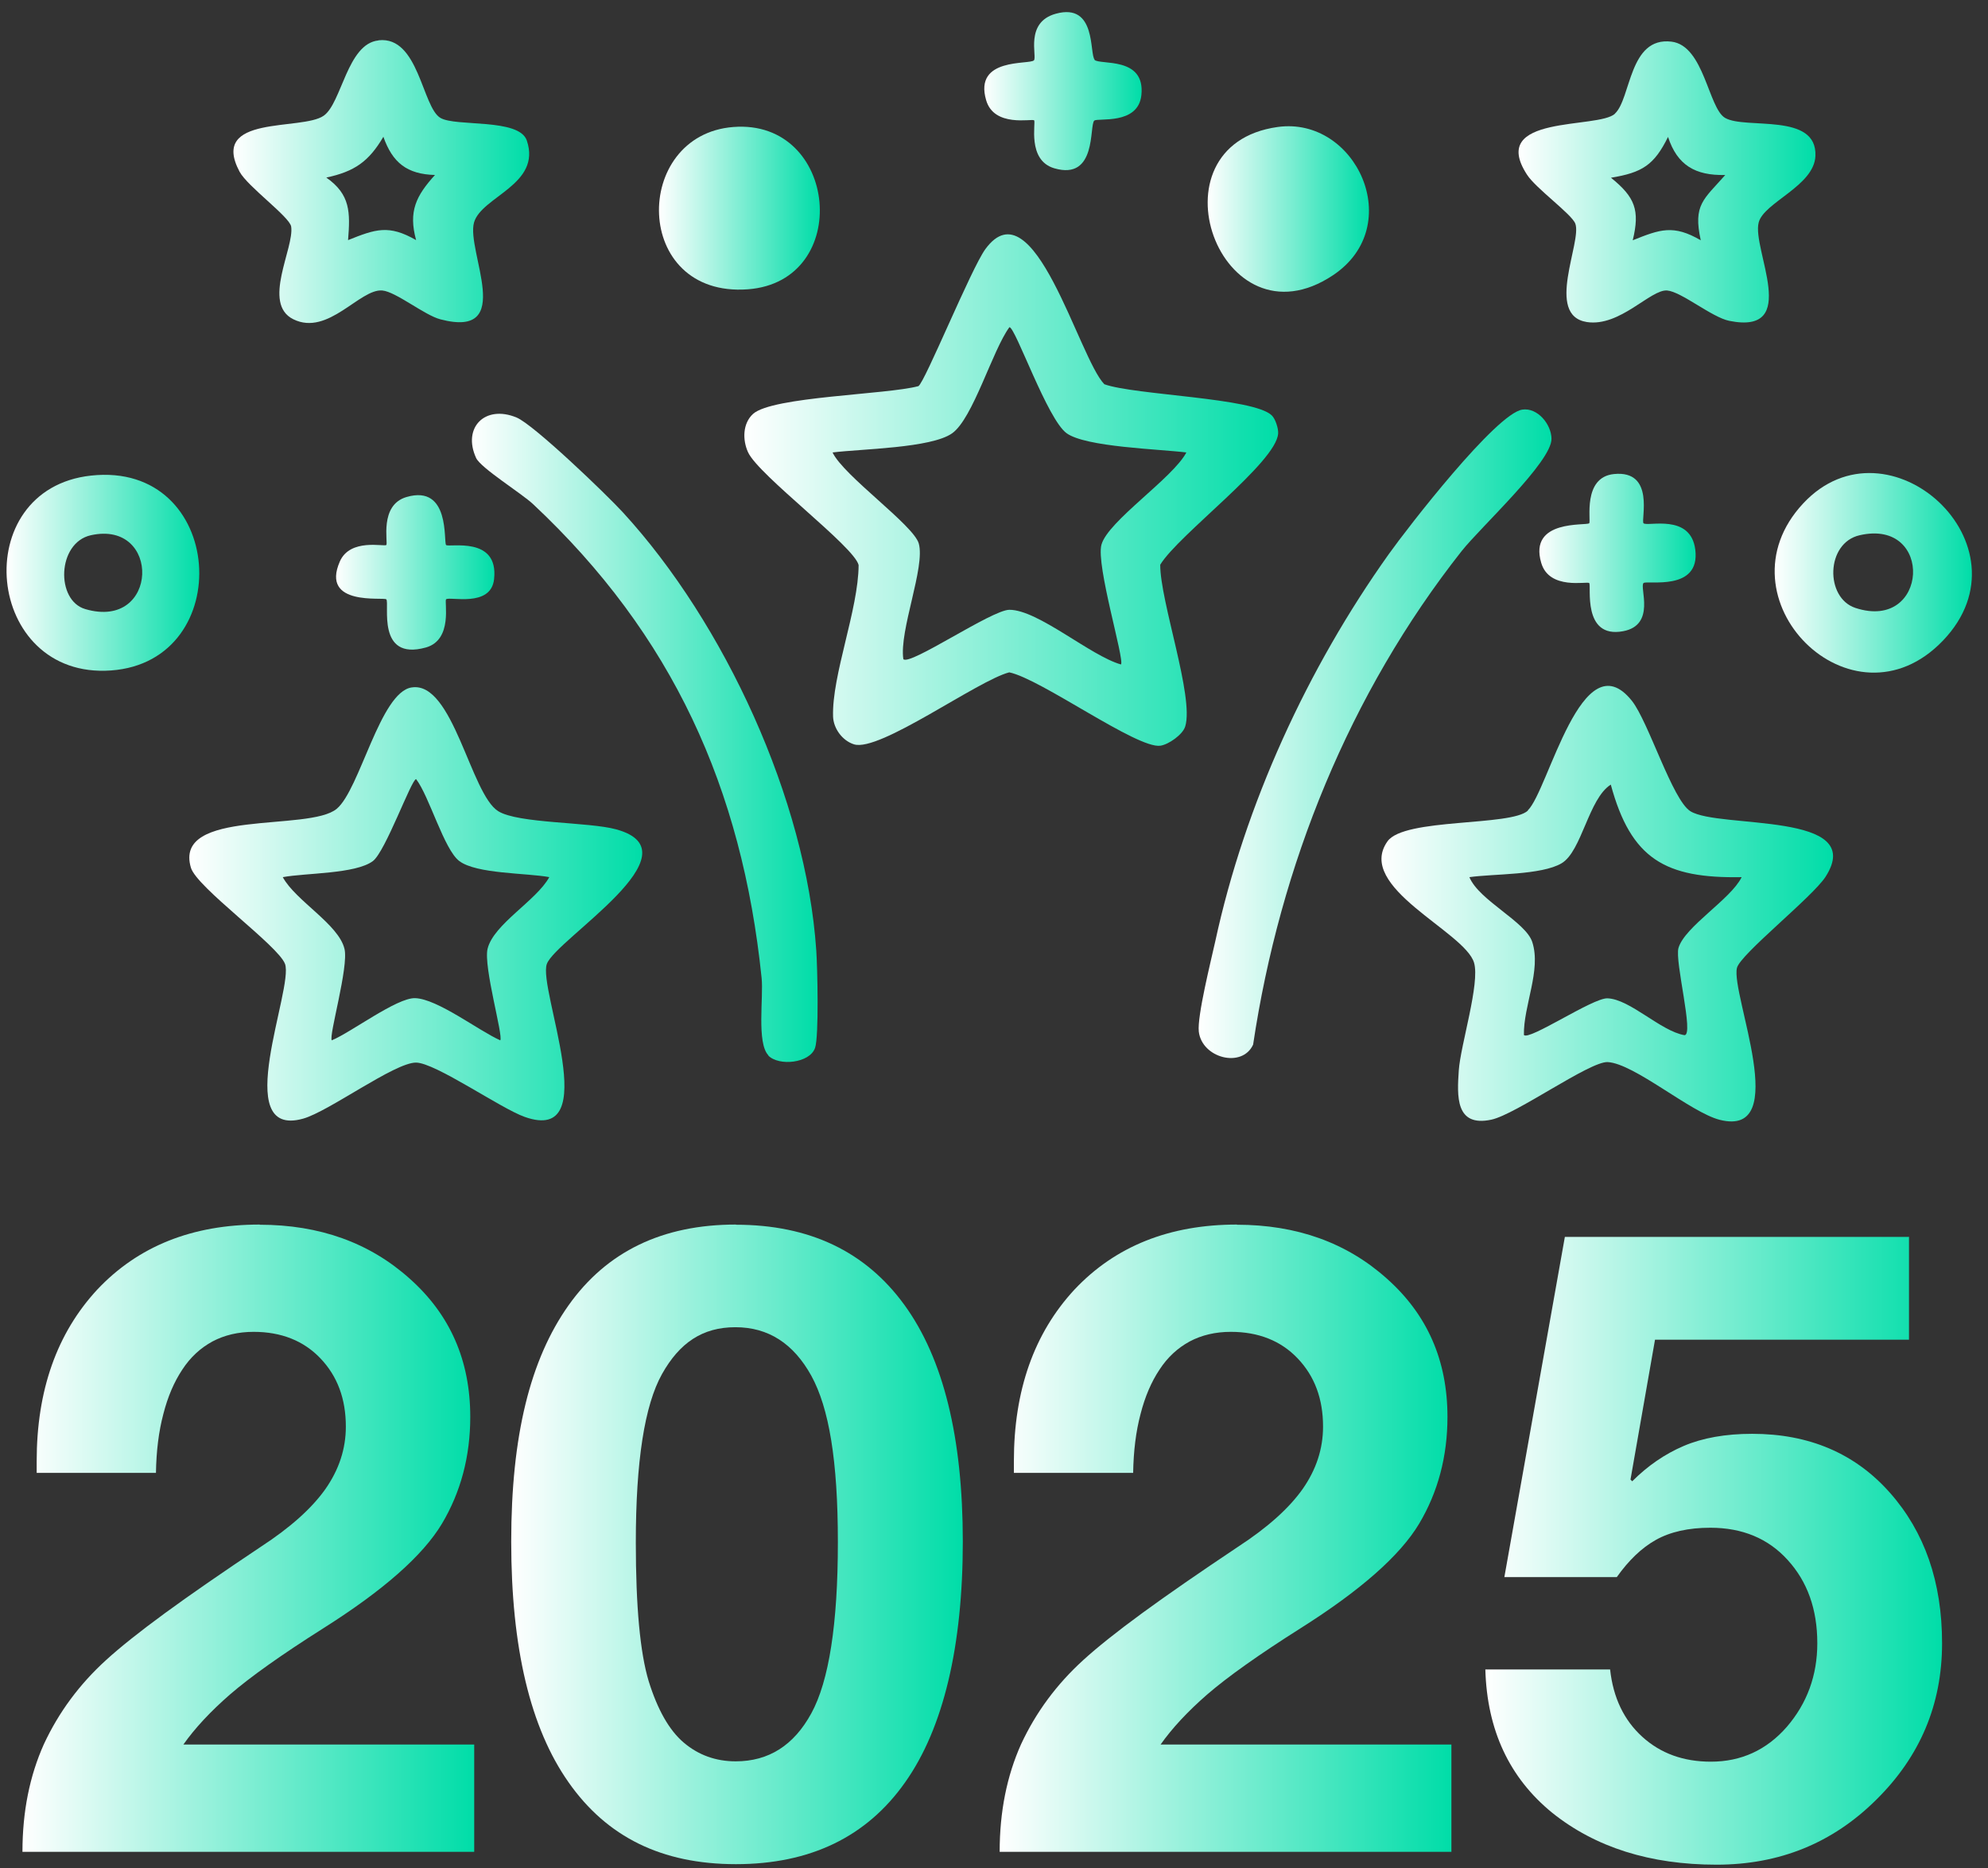 <svg width="116" height="109" viewBox="0 0 116 109" fill="none" xmlns="http://www.w3.org/2000/svg">
<rect x="0" y="0" width="116" height="109" fill="#333333" stroke="none"/>
<path d="M74.22 24.25C74.42 24.45 74.6 25 74.58 25.29C74.48 26.98 68.76 31.2 67.7 32.95C67.69 35.09 69.68 40.65 69.16 42.38C69.02 42.86 68.19 43.44 67.71 43.51C66.36 43.71 60.74 39.61 58.89 39.23C57.03 39.71 51.32 43.9 49.83 43.43C49.16 43.22 48.64 42.52 48.61 41.82C48.53 39.41 50.09 35.57 50.1 32.97C49.85 31.89 44.27 27.74 43.65 26.39C43.32 25.67 43.33 24.71 43.94 24.15C45.08 23.13 51.74 23.03 53.59 22.53C53.97 22.3 56.67 15.66 57.5 14.53C60.32 10.69 62.95 20.91 64.44 22.42C66.23 23.06 73.16 23.2 74.21 24.24L74.22 24.25ZM69.22 26.4C67.63 26.2 63.37 26.09 62.24 25.28C61.11 24.47 59.25 19.09 58.9 19.09C57.91 20.43 56.78 24.41 55.56 25.28C54.34 26.15 50.25 26.19 48.58 26.4C49.23 27.77 53.3 30.63 53.61 31.71C54 33.09 52.46 36.79 52.71 38.46C53.08 38.87 57.87 35.58 58.9 35.58C60.58 35.58 63.63 38.27 65.41 38.77C65.63 38.5 63.94 32.97 64.27 31.78C64.65 30.4 68.45 27.89 69.23 26.39L69.22 26.4Z" fill="url(#paint0_linear_707_2)"/>
<path d="M89.15 47.28C90.35 46.13 92.31 37.25 95.22 40.89C96.19 42.11 97.58 46.67 98.63 47.33C100.3 48.38 108.99 47.32 106.52 51.16C105.75 52.35 101.53 55.69 101.35 56.48C100.99 58.01 104.59 66.41 100.35 65.34C98.65 64.91 95.37 62.06 93.81 61.97C92.76 61.92 88.47 65.02 87.02 65.33C84.91 65.78 85.02 63.94 85.12 62.46C85.22 60.98 86.37 57.37 86.01 56.17C85.47 54.35 79.06 51.77 80.96 49.09C81.94 47.71 88.18 48.23 89.16 47.29L89.15 47.28ZM101.62 51.18C97.17 51.26 95.17 50.13 93.99 45.78C92.69 46.6 92.3 49.67 91.12 50.37C89.94 51.07 87.11 50.98 85.74 51.18C86.3 52.54 89.03 53.78 89.41 54.97C89.94 56.62 88.89 58.67 88.92 60.39C89.23 60.73 92.92 58.23 93.79 58.25C95.11 58.29 96.89 60.16 98.29 60.4C98.86 60.4 97.71 56.09 97.94 55.31C98.31 54.06 100.98 52.48 101.62 51.19V51.18Z" fill="url(#paint1_linear_707_2)"/>
<path d="M24.03 40.11C26.44 39.74 27.46 46.33 29.07 47.33C30.24 48.06 34.35 47.95 35.95 48.39C40.84 49.72 32.45 54.79 31.91 56.24C31.37 57.69 35.28 66.82 30.62 65.17C29.22 64.68 25.4 62 24.27 62C23.02 62 19.19 64.85 17.69 65.27C13.38 66.48 17.16 57.65 16.63 56.24C16.23 55.17 11.49 51.79 11.14 50.63C10.1 47.15 18.03 48.55 19.65 47.19C21 46.06 22.18 40.39 24.02 40.11H24.03ZM32.06 51.18C30.73 50.93 27.81 51 26.8 50.24C25.91 49.57 25.05 46.46 24.28 45.46C24.01 45.46 22.49 49.69 21.76 50.24C20.75 51 17.83 50.93 16.5 51.18C17.25 52.56 19.75 53.92 20.1 55.36C20.36 56.41 19.17 60.46 19.36 60.7C20.48 60.24 23.15 58.21 24.22 58.24C25.53 58.28 27.93 60.14 29.19 60.7C29.38 60.46 28.2 56.4 28.45 55.36C28.8 53.92 31.3 52.55 32.05 51.18H32.06Z" fill="url(#paint2_linear_707_2)"/>
<path d="M22.1 2.35C24.44 2.1 24.63 6.25 25.7 6.88C26.6 7.41 30.29 6.88 30.74 8.2C31.61 10.77 28.1 11.46 27.66 12.98C27.19 14.64 30.13 19.8 25.69 18.63C24.77 18.39 23.1 17.02 22.31 16.95C21 16.83 19.15 19.63 17.12 18.63C15.26 17.72 17.18 14.47 16.99 13.22C16.9 12.65 14.44 10.88 13.98 10.02C12.19 6.66 17.62 7.65 18.89 6.75C19.94 6.01 20.26 2.55 22.08 2.36L22.1 2.35ZM25.39 10.21C23.75 10.17 22.9 9.49 22.37 7.98C21.52 9.43 20.68 10.01 19.04 10.36C20.45 11.35 20.44 12.39 20.31 14.01C21.91 13.37 22.68 13.09 24.28 14.01C23.82 12.33 24.28 11.42 25.39 10.2V10.21Z" fill="url(#paint3_linear_707_2)"/>
<path d="M94.23 6.63C95.18 5.75 95.04 2.13 97.53 2.43C99.44 2.66 99.68 6.31 100.66 6.88C101.85 7.57 106.04 6.54 105.93 9.1C105.86 10.85 102.92 11.81 102.62 12.98C102.21 14.54 105.11 19.57 100.9 18.72C99.88 18.51 98.11 17.02 97.28 16.95C96.31 16.87 94.53 19.09 92.59 18.79C90.13 18.4 92.32 14.11 91.92 13.05C91.72 12.5 89.61 10.99 89.1 10.19C86.8 6.65 93.26 7.55 94.24 6.63H94.23ZM100.66 10.21C98.92 10.25 97.87 9.64 97.33 7.99C96.52 9.63 95.83 10.07 94 10.37C95.4 11.5 95.7 12.26 95.27 14.02C96.87 13.38 97.64 13.09 99.24 14.02C98.78 11.94 99.41 11.64 100.67 10.21H100.66Z" fill="url(#paint4_linear_707_2)"/>
<path d="M44.84 61.58C44.14 60.87 44.56 58.16 44.44 57.06C43.3 45.99 39.23 37.03 31.11 29.42C30.43 28.78 28.05 27.31 27.78 26.72C26.97 24.95 28.3 23.6 30.14 24.36C31.14 24.77 35.4 28.86 36.35 29.9C42.27 36.35 47.04 46.67 47.63 55.46C47.7 56.45 47.79 60.46 47.56 61.14C47.25 62.04 45.45 62.22 44.83 61.59L44.84 61.58Z" fill="url(#paint5_linear_707_2)"/>
<path d="M88.83 23.9C89.71 23.77 90.52 24.75 90.53 25.6C90.55 26.94 86.41 30.74 85.29 32.15C78.75 40.44 74.68 50.51 73.12 60.95C72.48 62.35 70.13 61.74 69.95 60.19C69.85 59.29 70.66 56.06 70.91 54.93C72.64 46.93 76.3 38.98 81.03 32.34C82.14 30.78 87.3 24.12 88.83 23.9Z" fill="url(#paint6_linear_707_2)"/>
<path d="M5.31 27.75C13.16 26.89 13.86 38.59 6.48 39.12C-0.9 39.65 -1.93 28.54 5.31 27.75ZM5.3 31.23C3.33 31.67 3.24 35.04 4.98 35.54C9.28 36.8 9.42 30.32 5.3 31.23Z" fill="url(#paint7_linear_707_2)"/>
<path d="M105.22 29.37C110.16 24.08 118.69 31.81 113.38 37.37C108.07 42.93 100.05 34.9 105.22 29.37ZM108.51 31.23C106.53 31.68 106.48 34.88 108.26 35.47C112.54 36.88 112.87 30.23 108.51 31.23Z" fill="url(#paint8_linear_707_2)"/>
<path d="M42.79 7.41C48.93 6.93 49.77 16.42 43.64 16.88C36.88 17.38 36.86 7.87 42.79 7.41Z" fill="url(#paint9_linear_707_2)"/>
<path d="M74.55 7.41C79.12 6.77 82.1 13.18 77.78 16.06C71.19 20.45 66.89 8.48 74.55 7.41Z" fill="url(#paint10_linear_707_2)"/>
<path d="M63.86 3.49C64.18 3.81 66.84 3.27 66.6 5.55C66.41 7.32 64.04 6.86 63.85 7.04C63.55 7.32 64.02 10.55 61.52 9.82C59.91 9.35 60.46 7.13 60.34 7.02C60.22 6.91 58 7.45 57.54 5.84C56.81 3.33 60.07 3.79 60.33 3.52C60.53 3.3 59.78 1.3 61.61 0.8C64.01 0.14 63.55 3.17 63.88 3.49H63.86Z" fill="url(#paint11_linear_707_2)"/>
<path d="M95.9 30.53C96.12 30.75 98.65 29.93 98.92 32.07C99.23 34.54 96.08 33.84 95.9 34.02C95.65 34.26 96.64 36.47 94.71 36.83C92.3 37.28 92.87 34.16 92.73 34.02C92.62 33.9 90.4 34.45 89.93 32.84C89.18 30.28 92.57 30.69 92.73 30.53C92.85 30.41 92.32 27.85 94.17 27.66C96.6 27.41 95.73 30.36 95.9 30.53Z" fill="url(#paint12_linear_707_2)"/>
<path d="M26.03 31.8C26.19 31.96 29.11 31.25 28.83 33.79C28.65 35.48 26.21 34.78 26.03 34.97C25.91 35.09 26.45 37.33 24.85 37.78C21.93 38.59 22.75 35.18 22.54 34.97C22.39 34.82 18.68 35.4 19.83 32.76C20.43 31.39 22.43 31.91 22.54 31.8C22.66 31.68 22.11 29.47 23.72 29C26.29 28.25 25.87 31.63 26.03 31.8Z" fill="url(#paint13_linear_707_2)"/>
<path d="M15.15 71.46C18.65 71.46 21.57 72.51 23.91 74.61C26.26 76.7 27.44 79.38 27.44 82.67C27.44 84.97 26.89 87.05 25.79 88.9C24.67 90.77 22.36 92.8 18.86 95.01C16.41 96.56 14.6 97.85 13.43 98.86C12.28 99.86 11.37 100.84 10.7 101.79H27.67V108.05H1.31C1.31 105.71 1.73 103.62 2.56 101.77C3.43 99.9 4.64 98.27 6.19 96.86C6.99 96.13 8.14 95.21 9.63 94.12C11.12 93.03 12.99 91.74 15.22 90.25C16.94 89.13 18.19 88.01 18.99 86.88C19.78 85.75 20.18 84.54 20.18 83.24C20.18 81.62 19.69 80.3 18.7 79.26C17.72 78.23 16.41 77.71 14.8 77.71C13.9 77.71 13.1 77.9 12.4 78.27C11.7 78.65 11.11 79.19 10.64 79.91C10.16 80.63 9.79 81.49 9.53 82.51C9.26 83.53 9.12 84.67 9.1 85.94H2.14V85.26C2.14 81.12 3.32 77.79 5.67 75.25C8.06 72.71 11.22 71.45 15.16 71.45L15.15 71.46Z" fill="url(#paint14_linear_707_2)"/>
<path d="M42.94 71.46C47.23 71.46 50.51 73.02 52.78 76.15C55.05 79.28 56.18 83.88 56.18 89.95C56.18 96.02 55.06 100.83 52.81 104C50.57 107.18 47.27 108.77 42.94 108.77C38.61 108.77 35.41 107.18 33.18 104C30.94 100.82 29.83 96.14 29.83 89.95C29.83 83.76 30.94 79.32 33.17 76.17C35.4 73.02 38.66 71.45 42.94 71.45V71.46ZM37.1 90.01C37.1 93.73 37.35 96.43 37.85 98.09C38.37 99.76 39.05 100.96 39.9 101.68C40.75 102.4 41.76 102.77 42.93 102.77C44.85 102.77 46.32 101.84 47.34 99.97C48.37 98.09 48.89 94.76 48.89 89.98C48.89 85.2 48.37 82.15 47.34 80.27C46.3 78.39 44.83 77.44 42.91 77.44C40.99 77.44 39.65 78.35 38.63 80.17C37.61 81.99 37.1 85.27 37.1 90.01Z" fill="url(#paint15_linear_707_2)"/>
<path d="M72.17 71.46C75.67 71.46 78.59 72.51 80.93 74.61C83.28 76.7 84.46 79.38 84.46 82.67C84.46 84.97 83.91 87.05 82.81 88.9C81.69 90.77 79.38 92.8 75.88 95.01C73.43 96.56 71.62 97.85 70.45 98.86C69.3 99.86 68.39 100.84 67.72 101.79H84.69V108.05H58.33C58.33 105.71 58.75 103.62 59.58 101.77C60.45 99.9 61.66 98.27 63.21 96.86C64.01 96.13 65.16 95.21 66.65 94.12C68.14 93.03 70.01 91.74 72.24 90.25C73.96 89.13 75.21 88.01 76.01 86.88C76.8 85.75 77.2 84.54 77.2 83.24C77.2 81.62 76.71 80.3 75.72 79.26C74.74 78.23 73.43 77.71 71.82 77.71C70.92 77.71 70.12 77.9 69.42 78.27C68.72 78.65 68.13 79.19 67.66 79.91C67.18 80.63 66.81 81.49 66.55 82.51C66.28 83.53 66.14 84.67 66.12 85.94H59.16V85.26C59.16 81.12 60.34 77.79 62.69 75.25C65.08 72.71 68.24 71.45 72.18 71.45L72.17 71.46Z" fill="url(#paint16_linear_707_2)"/>
<path d="M111.39 72.16V78.17H96.57L95.14 86.33L95.24 86.43C96.14 85.53 97.14 84.84 98.24 84.37C99.34 83.9 100.68 83.66 102.24 83.66C105.56 83.66 108.24 84.8 110.27 87.09C112.3 89.38 113.32 92.3 113.32 95.88C113.32 99.46 112.03 102.5 109.47 105.02C106.93 107.54 103.83 108.8 100.16 108.8C96.29 108.8 93.09 107.79 90.57 105.77C88.07 103.73 86.77 100.95 86.67 97.41H93.95C94.13 99.06 94.76 100.37 95.83 101.34C96.9 102.31 98.23 102.79 99.83 102.79C101.6 102.79 103.08 102.11 104.26 100.76C105.44 99.39 106.04 97.76 106.04 95.88C106.04 93.89 105.46 92.28 104.31 91.02C103.18 89.77 101.67 89.14 99.8 89.14C98.52 89.14 97.46 89.38 96.62 89.85C95.78 90.32 95.03 91.05 94.34 92.02H87.78L91.31 72.17H111.36L111.39 72.16Z" fill="url(#paint17_linear_707_2)"/>
<defs>
<linearGradient id="paint0_linear_707_2" x1="43.44" y1="28.6" x2="74.59" y2="28.6" gradientUnits="userSpaceOnUse">
<stop stop-color="white"/>
<stop offset="1" stop-color="#00DDA8"/>
</linearGradient>
<linearGradient id="paint1_linear_707_2" x1="80.6" y1="52.73" x2="106.96" y2="52.73" gradientUnits="userSpaceOnUse">
<stop stop-color="white"/>
<stop offset="1" stop-color="#00DDA8"/>
</linearGradient>
<linearGradient id="paint2_linear_707_2" x1="11.06" y1="52.74" x2="37.48" y2="52.74" gradientUnits="userSpaceOnUse">
<stop stop-color="white"/>
<stop offset="1" stop-color="#00DDA8"/>
</linearGradient>
<linearGradient id="paint3_linear_707_2" x1="13.64" y1="10.59" x2="30.88" y2="10.59" gradientUnits="userSpaceOnUse">
<stop stop-color="white"/>
<stop offset="1" stop-color="#00DDA8"/>
</linearGradient>
<linearGradient id="paint4_linear_707_2" x1="88.6" y1="10.61" x2="105.93" y2="10.61" gradientUnits="userSpaceOnUse">
<stop stop-color="white"/>
<stop offset="1" stop-color="#00DDA8"/>
</linearGradient>
<linearGradient id="paint5_linear_707_2" x1="27.53" y1="43.04" x2="47.72" y2="43.04" gradientUnits="userSpaceOnUse">
<stop stop-color="white"/>
<stop offset="1" stop-color="#00DDA8"/>
</linearGradient>
<linearGradient id="paint6_linear_707_2" x1="69.94" y1="42.81" x2="90.53" y2="42.81" gradientUnits="userSpaceOnUse">
<stop stop-color="white"/>
<stop offset="1" stop-color="#00DDA8"/>
</linearGradient>
<linearGradient id="paint7_linear_707_2" x1="0.39" y1="33.42" x2="11.63" y2="33.42" gradientUnits="userSpaceOnUse">
<stop stop-color="white"/>
<stop offset="1" stop-color="#00DDA8"/>
</linearGradient>
<linearGradient id="paint8_linear_707_2" x1="103.57" y1="33.39" x2="115.06" y2="33.39" gradientUnits="userSpaceOnUse">
<stop stop-color="white"/>
<stop offset="1" stop-color="#00DDA8"/>
</linearGradient>
<linearGradient id="paint9_linear_707_2" x1="38.46" y1="12.15" x2="47.84" y2="12.15" gradientUnits="userSpaceOnUse">
<stop stop-color="white"/>
<stop offset="1" stop-color="#00DDA8"/>
</linearGradient>
<linearGradient id="paint10_linear_707_2" x1="70.46" y1="12.19" x2="79.87" y2="12.19" gradientUnits="userSpaceOnUse">
<stop stop-color="white"/>
<stop offset="1" stop-color="#00DDA8"/>
</linearGradient>
<linearGradient id="paint11_linear_707_2" x1="57.42" y1="5.32" x2="66.61" y2="5.32" gradientUnits="userSpaceOnUse">
<stop stop-color="white"/>
<stop offset="1" stop-color="#00DDA8"/>
</linearGradient>
<linearGradient id="paint12_linear_707_2" x1="89.81" y1="32.26" x2="98.93" y2="32.26" gradientUnits="userSpaceOnUse">
<stop stop-color="white"/>
<stop offset="1" stop-color="#00DDA8"/>
</linearGradient>
<linearGradient id="paint13_linear_707_2" x1="19.6" y1="33.4" x2="28.85" y2="33.4" gradientUnits="userSpaceOnUse">
<stop stop-color="white"/>
<stop offset="1" stop-color="#00DDA8"/>
</linearGradient>
<linearGradient id="paint14_linear_707_2" x1="1.31" y1="89.76" x2="27.67" y2="89.76" gradientUnits="userSpaceOnUse">
<stop stop-color="white"/>
<stop offset="1" stop-color="#00DDA8"/>
</linearGradient>
<linearGradient id="paint15_linear_707_2" x1="29.82" y1="90.12" x2="56.18" y2="90.12" gradientUnits="userSpaceOnUse">
<stop stop-color="white"/>
<stop offset="1" stop-color="#00DDA8"/>
</linearGradient>
<linearGradient id="paint16_linear_707_2" x1="58.33" y1="89.76" x2="84.69" y2="89.76" gradientUnits="userSpaceOnUse">
<stop stop-color="white"/>
<stop offset="1" stop-color="#00DDA8"/>
</linearGradient>
<linearGradient id="paint17_linear_707_2" x1="86.69" y1="90.47" x2="113.34" y2="90.47" gradientUnits="userSpaceOnUse">
<stop stop-color="white"/>
<stop offset="1" stop-color="#00DDA8"/>
</linearGradient>
</defs>
</svg>
